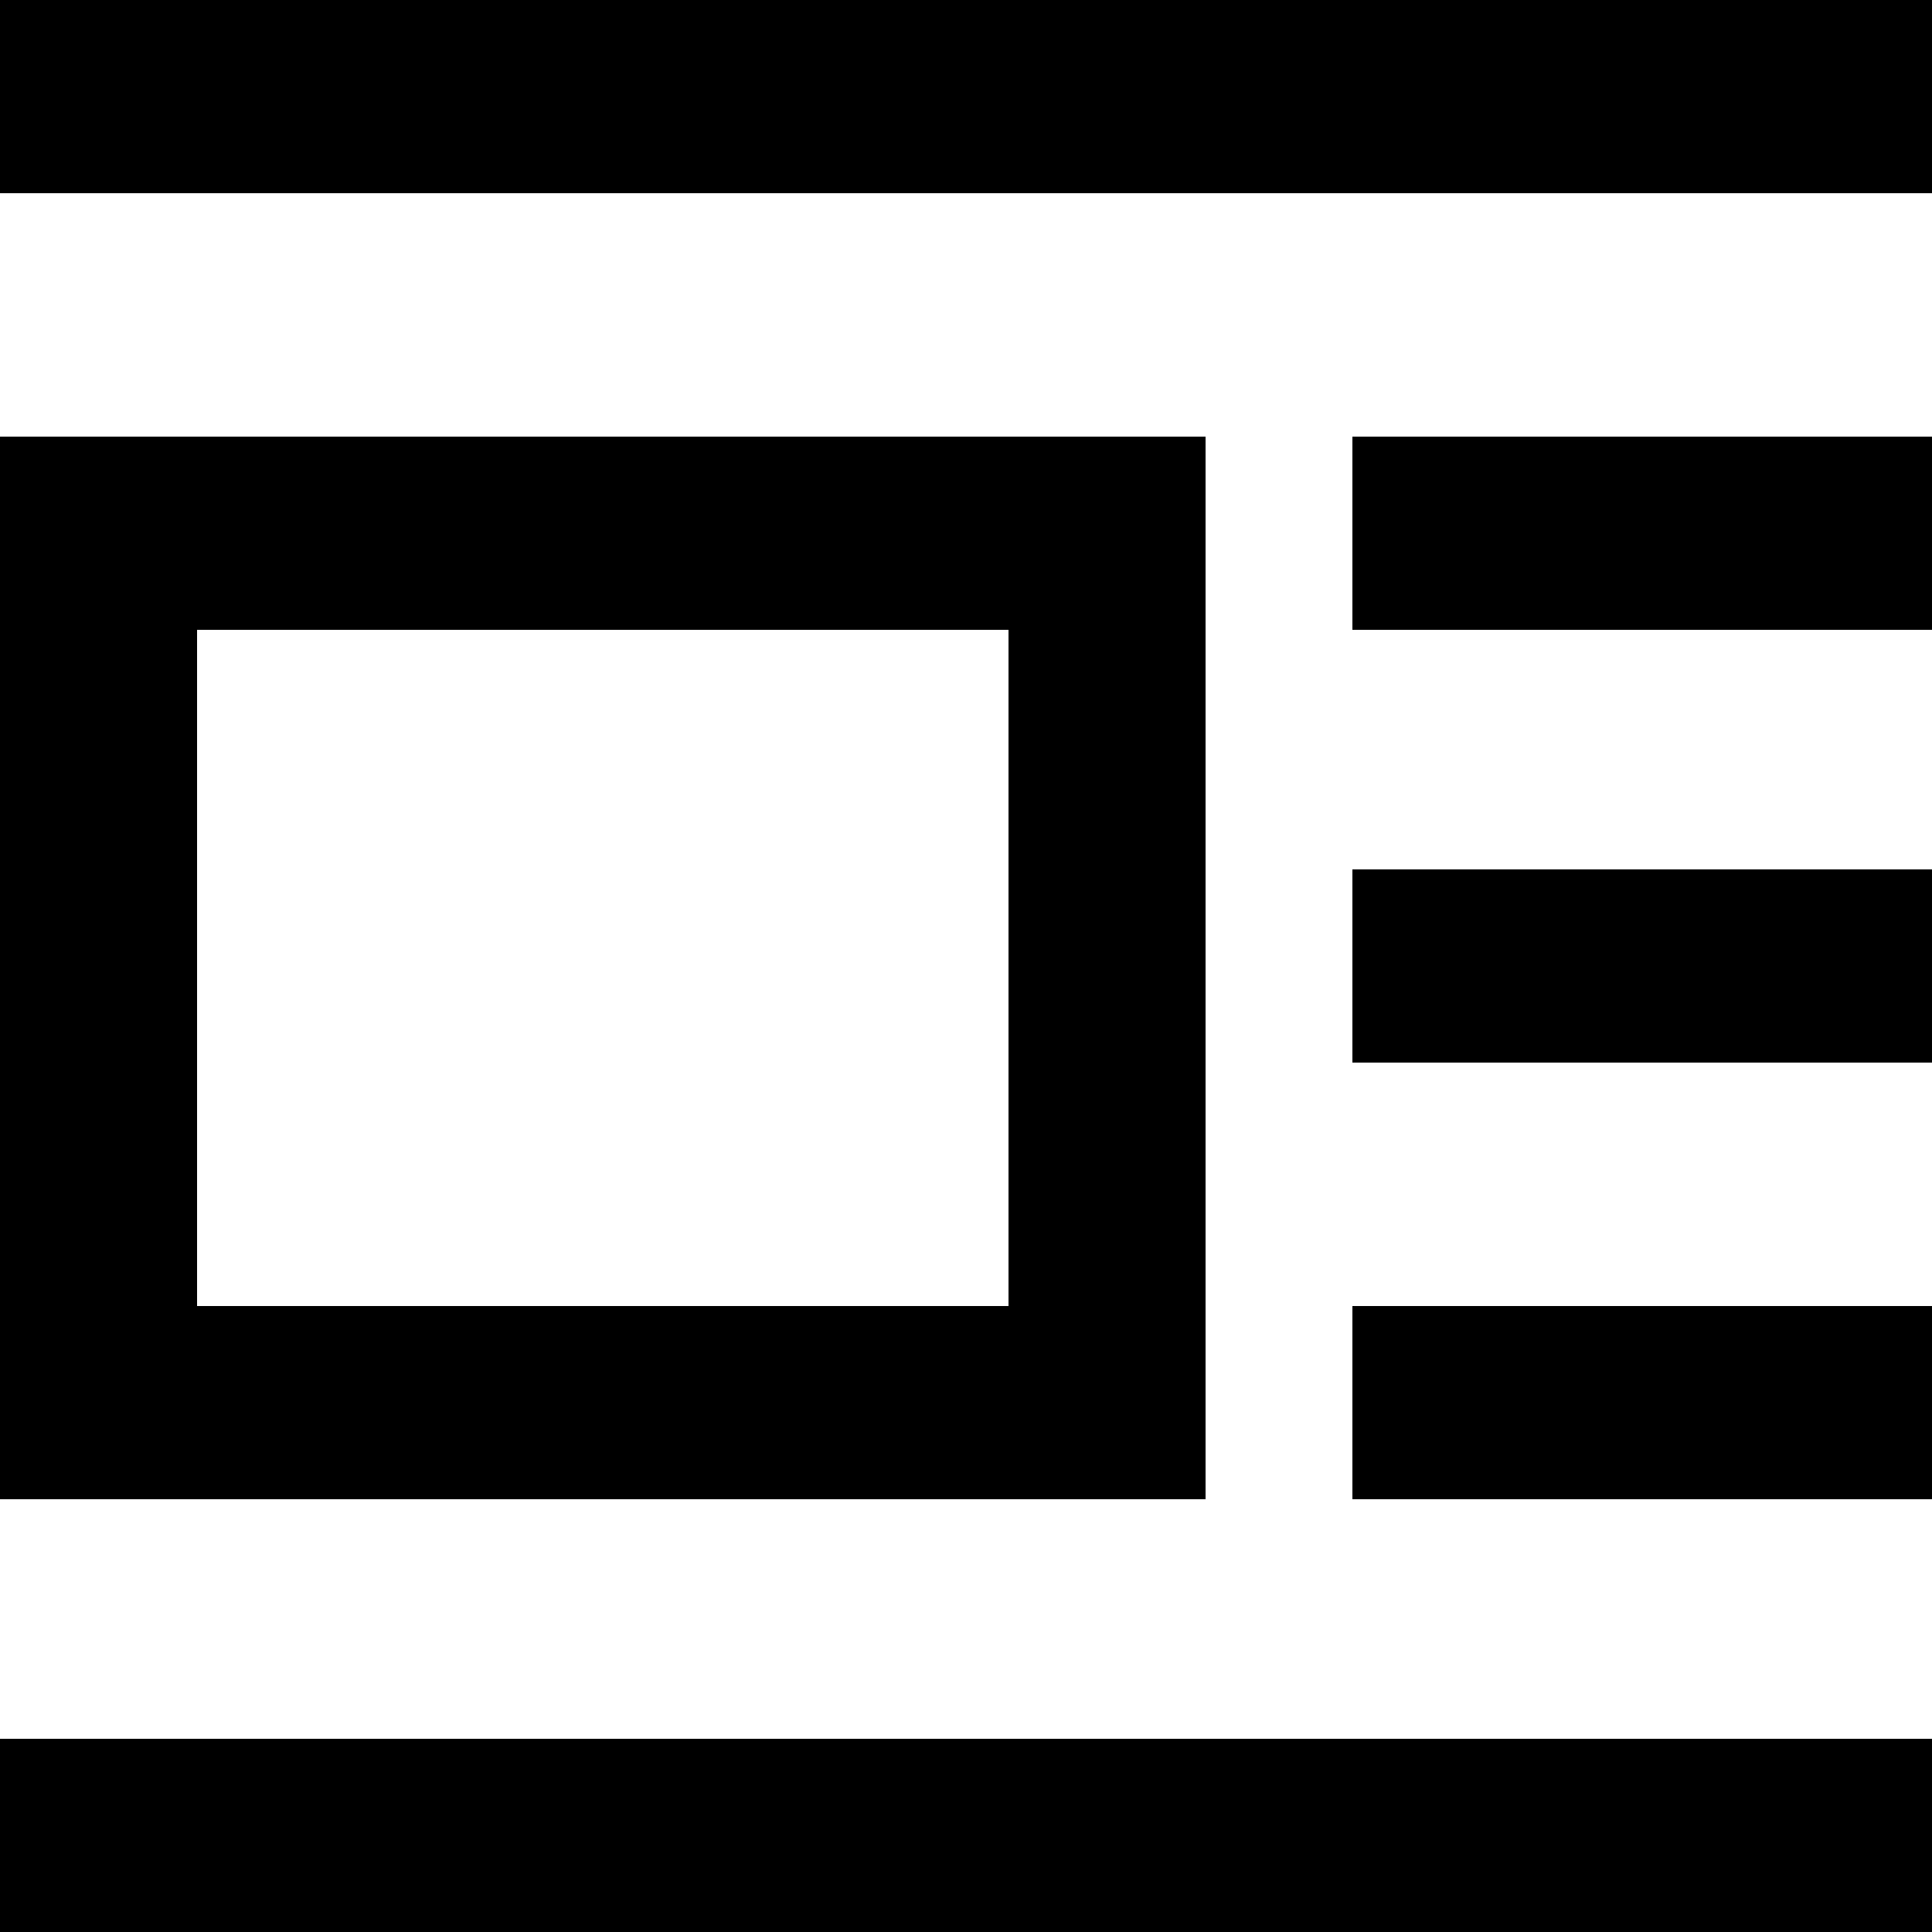 <?xml version="1.0" encoding="utf-8"?>
<!-- Generator: Adobe Illustrator 16.0.4, SVG Export Plug-In . SVG Version: 6.00 Build 0)  -->
<!DOCTYPE svg PUBLIC "-//W3C//DTD SVG 1.1//EN" "http://www.w3.org/Graphics/SVG/1.1/DTD/svg11.dtd">
<svg version="1.1" id="Layer_1" xmlns="http://www.w3.org/2000/svg" xmlns:xlink="http://www.w3.org/1999/xlink" x="0px" y="0px"
	 width="500px" height="500px" viewBox="0 0 500 500" enable-background="new 0 0 500 500" xml:space="preserve">
<path d="M0,0h500v50H0V0z M0,500h500v-50H0V500z M350,388h150v-50H350V388z M350,163h150v-50H350V163z M350,275h150v-50H350V275z
	 M312,113v275H0V113H312z M51,338h210V163H51V338z"/>
</svg>
